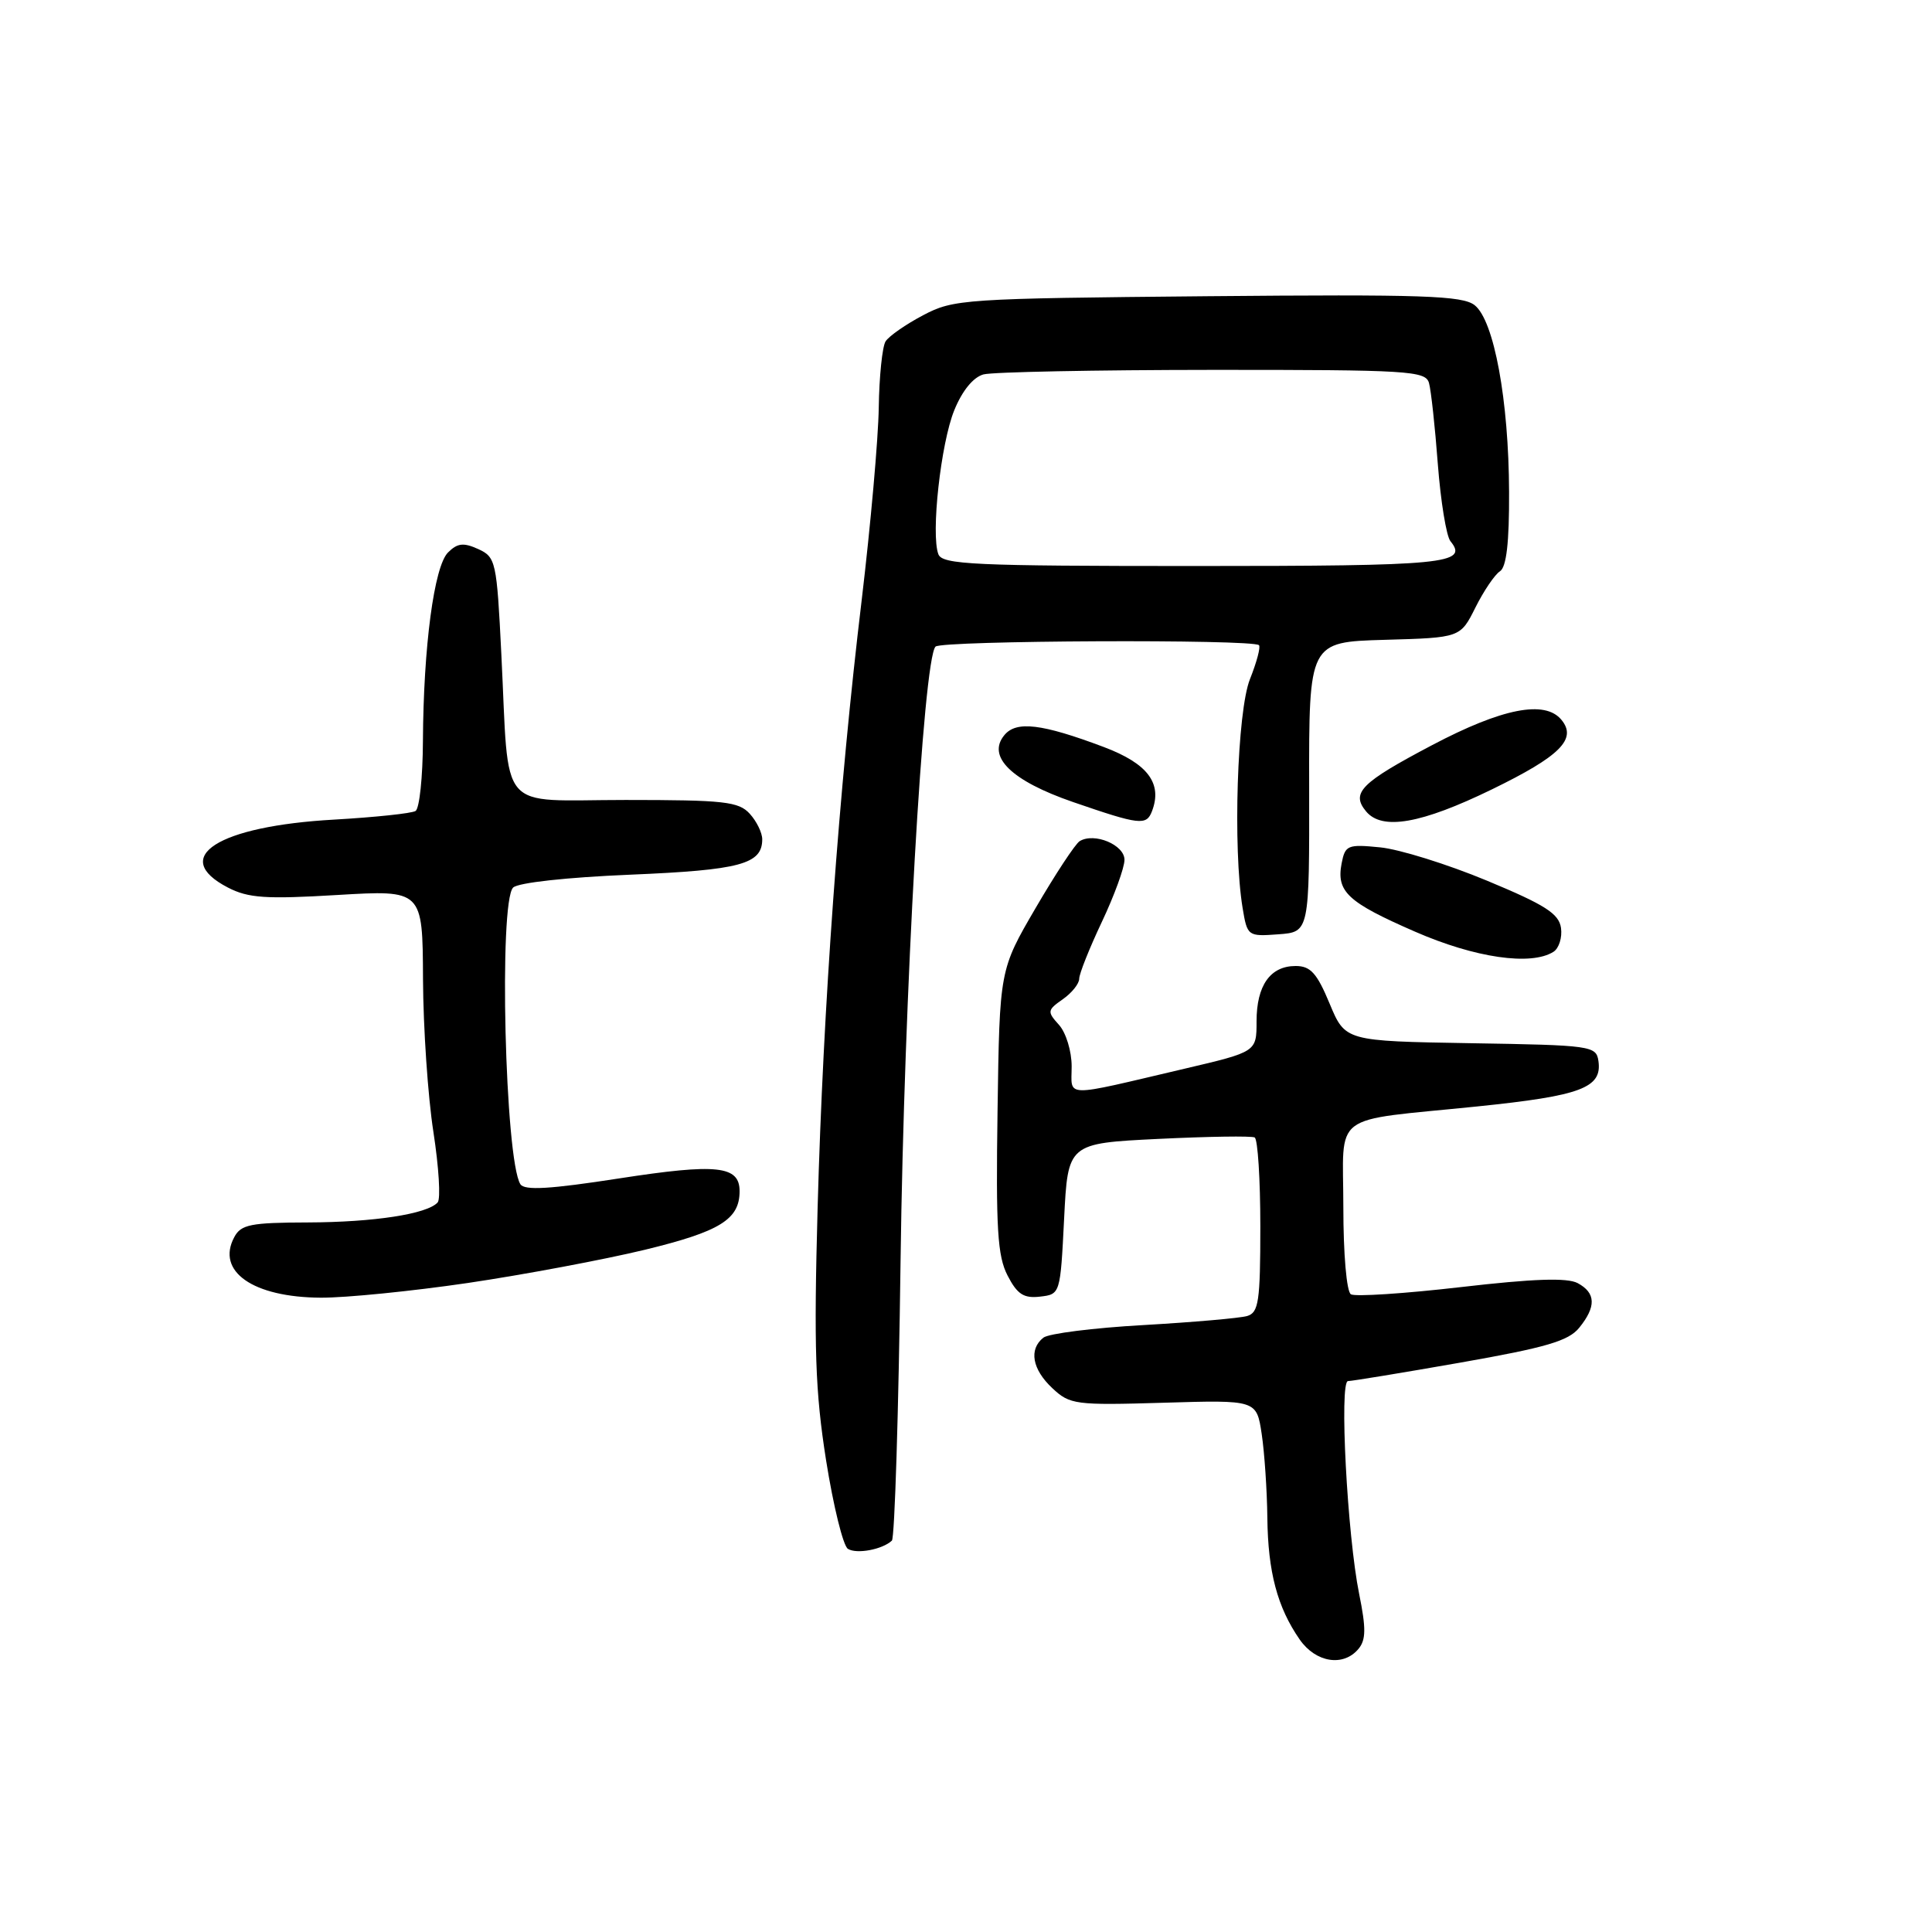 <?xml version="1.0" encoding="UTF-8" standalone="no"?>
<!DOCTYPE svg PUBLIC "-//W3C//DTD SVG 1.1//EN" "http://www.w3.org/Graphics/SVG/1.1/DTD/svg11.dtd" >
<svg xmlns="http://www.w3.org/2000/svg" xmlns:xlink="http://www.w3.org/1999/xlink" version="1.1" viewBox="0 0 256 256">
 <g >
 <path fill="currentColor"
d=" M 180.01 218.48 C 181.00 217.29 181.02 215.76 180.10 211.23 C 178.52 203.46 177.44 183.00 178.62 183.00 C 179.13 183.00 185.84 181.90 193.52 180.55 C 204.84 178.56 207.83 177.69 209.25 175.94 C 211.53 173.13 211.46 171.32 209.05 170.02 C 207.65 169.28 203.21 169.43 193.55 170.55 C 186.10 171.41 179.55 171.84 179.00 171.50 C 178.43 171.15 178.00 166.17 178.00 159.96 C 178.00 147.14 176.02 148.63 195.74 146.61 C 209.49 145.20 212.31 144.15 211.80 140.59 C 211.51 138.58 210.87 138.49 194.87 138.23 C 178.25 137.95 178.25 137.95 176.18 132.98 C 174.50 128.94 173.65 128.00 171.68 128.00 C 168.32 128.00 166.50 130.57 166.50 135.34 C 166.50 139.37 166.50 139.37 157.00 141.60 C 140.59 145.45 142.00 145.48 142.00 141.30 C 142.00 139.29 141.25 136.83 140.32 135.80 C 138.74 134.05 138.76 133.85 140.82 132.41 C 142.02 131.57 143.00 130.35 143.00 129.69 C 143.00 129.04 144.35 125.65 146.00 122.16 C 147.65 118.67 149.00 114.97 149.00 113.93 C 149.00 111.94 144.99 110.27 143.06 111.46 C 142.48 111.82 139.86 115.80 137.23 120.31 C 132.45 128.50 132.45 128.50 132.18 147.21 C 131.95 162.80 132.17 166.43 133.51 169.02 C 134.79 171.50 135.65 172.06 137.81 171.81 C 140.49 171.50 140.50 171.47 141.00 161.50 C 141.50 151.50 141.50 151.50 153.50 150.91 C 160.10 150.59 165.84 150.50 166.25 150.72 C 166.66 150.94 167.00 156.24 167.00 162.49 C 167.00 172.46 166.78 173.93 165.25 174.38 C 164.29 174.66 158.10 175.20 151.50 175.58 C 144.90 175.95 138.94 176.70 138.25 177.25 C 136.30 178.80 136.77 181.44 139.44 183.94 C 141.76 186.12 142.48 186.22 154.19 185.87 C 166.50 185.50 166.50 185.50 167.18 190.00 C 167.55 192.47 167.89 197.47 167.93 201.10 C 168.01 208.30 169.26 212.99 172.22 217.25 C 174.35 220.31 178.01 220.89 180.01 218.48 Z  M 118.18 204.14 C 118.55 203.79 119.07 187.07 119.33 167.00 C 119.79 131.90 122.33 87.39 123.96 85.68 C 124.74 84.86 166.01 84.68 166.82 85.49 C 167.06 85.73 166.52 87.74 165.63 89.98 C 163.93 94.21 163.35 112.42 164.65 120.30 C 165.27 124.05 165.34 124.10 169.39 123.80 C 173.50 123.50 173.50 123.50 173.47 104.28 C 173.44 85.07 173.44 85.07 183.47 84.78 C 193.50 84.50 193.50 84.50 195.50 80.50 C 196.60 78.30 198.06 76.14 198.75 75.70 C 199.61 75.15 199.99 71.90 199.96 65.20 C 199.92 53.04 197.97 42.47 195.40 40.44 C 193.78 39.17 188.56 38.99 160.00 39.25 C 127.69 39.55 126.35 39.64 122.32 41.77 C 120.02 42.98 117.78 44.54 117.34 45.24 C 116.91 45.93 116.50 49.88 116.44 54.00 C 116.38 58.12 115.36 69.60 114.18 79.50 C 111.17 104.52 109.07 133.50 108.34 160.00 C 107.83 178.69 108.02 184.36 109.46 193.50 C 110.42 199.55 111.72 204.83 112.35 205.23 C 113.51 205.96 116.92 205.32 118.18 204.14 Z  M 62.00 170.00 C 69.42 168.90 79.98 166.92 85.45 165.60 C 95.41 163.18 98.00 161.58 98.00 157.84 C 98.00 154.46 95.01 154.14 82.08 156.14 C 72.86 157.57 69.48 157.77 68.95 156.91 C 66.91 153.61 66.08 119.52 67.99 117.61 C 68.63 116.96 75.12 116.25 83.52 115.90 C 98.08 115.29 101.00 114.51 101.00 111.21 C 101.00 110.35 100.26 108.83 99.35 107.83 C 97.88 106.21 95.96 106.00 82.89 106.00 C 65.69 106.00 67.51 108.13 66.43 86.68 C 65.82 74.36 65.70 73.82 63.36 72.75 C 61.42 71.87 60.61 71.96 59.36 73.21 C 57.52 75.06 56.11 85.67 56.04 98.19 C 56.02 102.97 55.58 107.14 55.06 107.46 C 54.54 107.78 49.70 108.29 44.31 108.60 C 28.87 109.46 22.42 113.58 30.21 117.61 C 32.90 119.00 35.23 119.16 44.71 118.59 C 56.00 117.92 56.00 117.92 56.05 129.71 C 56.08 136.19 56.70 145.32 57.43 150.00 C 58.15 154.68 58.41 158.87 57.99 159.33 C 56.60 160.87 49.54 161.95 40.79 161.98 C 33.22 162.00 31.93 162.25 31.04 163.93 C 28.61 168.47 33.51 171.90 42.50 171.95 C 45.80 171.97 54.58 171.09 62.00 170.00 Z  M 205.84 126.12 C 206.57 125.66 207.02 124.23 206.84 122.95 C 206.56 121.06 204.75 119.90 197.00 116.68 C 191.78 114.51 185.42 112.53 182.88 112.28 C 178.56 111.85 178.24 111.99 177.77 114.41 C 177.06 118.15 178.55 119.55 187.50 123.45 C 195.44 126.92 202.87 128.00 205.84 126.12 Z  M 152.64 107.50 C 154.06 103.80 152.09 101.18 146.25 98.98 C 138.04 95.89 134.67 95.49 133.09 97.40 C 130.72 100.25 134.01 103.46 142.20 106.28 C 151.02 109.32 151.90 109.42 152.64 107.50 Z  M 197.68 104.60 C 206.74 100.19 209.01 97.92 206.89 95.37 C 204.70 92.73 199.05 93.84 189.75 98.74 C 180.32 103.71 178.98 105.06 181.01 107.51 C 183.13 110.07 188.31 109.16 197.68 104.60 Z  M 124.34 73.44 C 123.33 70.80 124.66 58.73 126.45 54.35 C 127.50 51.77 128.96 49.98 130.32 49.61 C 131.52 49.29 145.18 49.02 160.68 49.01 C 186.68 49.00 188.90 49.14 189.35 50.75 C 189.62 51.71 190.15 56.55 190.52 61.50 C 190.90 66.45 191.65 71.04 192.19 71.71 C 194.63 74.70 191.59 75.00 158.41 75.00 C 129.01 75.00 124.86 74.81 124.34 73.44 Z "/>
</g>
</svg>